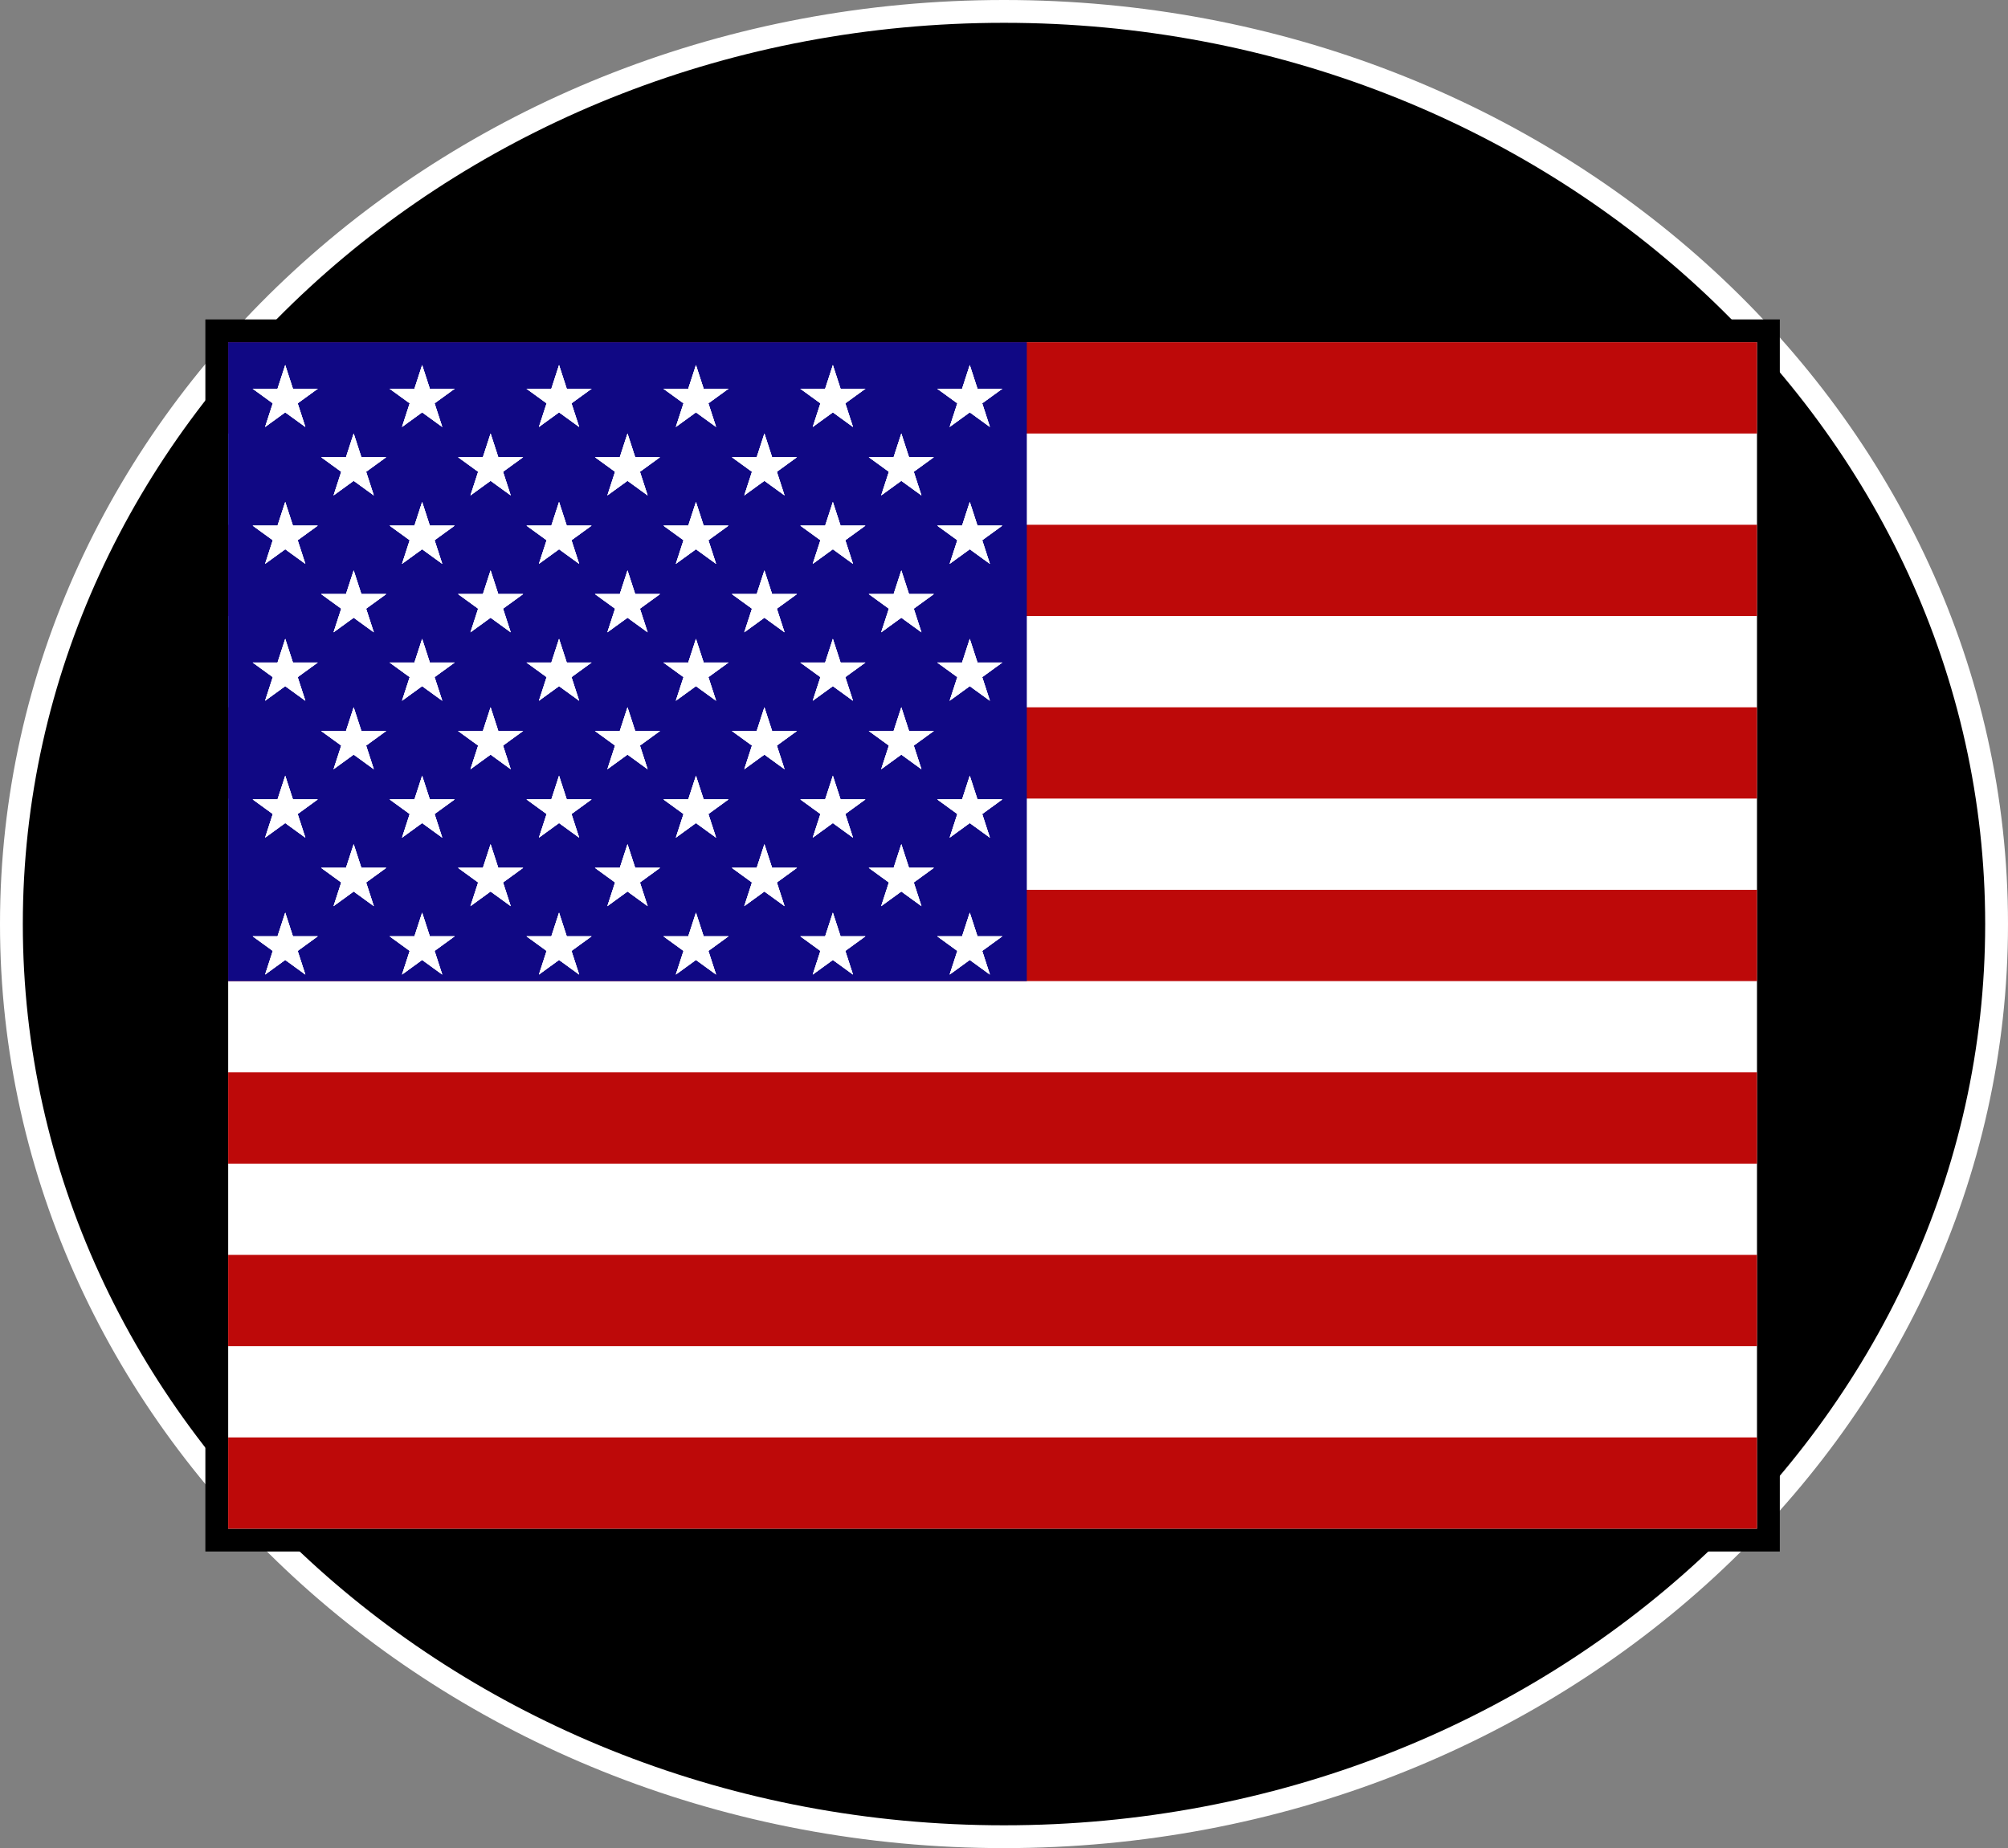 <svg width="88" height="81" viewBox="0 0 88 81" fill="none" xmlns="http://www.w3.org/2000/svg">
<rect x="0" y="0" width="88" height="81" fill="#808080" stroke="none"/>
<path d="M87.5 40.5C87.5 18.447 68.064 0.5 44 0.5C19.936 0.5 0.5 18.447 0.5 40.5C0.5 62.553 19.936 80.5 44 80.5C68.064 80.5 87.5 62.553 87.5 40.5Z" fill="black" stroke="white"/>
<rect x="9.5" y="14.5" width="68" height="53" fill="white" stroke="black"/>
<line x1="10" y1="17" x2="77" y2="17" stroke="#BD0909" stroke-width="4"/>
<line x1="10" y1="25" x2="77" y2="25" stroke="#BD0909" stroke-width="4"/>
<line x1="10" y1="33" x2="77" y2="33" stroke="#BD0909" stroke-width="4"/>
<line x1="10" y1="41" x2="77" y2="41" stroke="#BD0909" stroke-width="4"/>
<line x1="10" y1="49" x2="77" y2="49" stroke="#BD0909" stroke-width="4"/>
<line x1="10" y1="57" x2="77" y2="57" stroke="#BD0909" stroke-width="4"/>
<line x1="10" y1="65" x2="77" y2="65" stroke="#BD0909" stroke-width="4"/>
<rect x="10" y="15" width="35" height="28" fill="#100884"/>
<path d="M12.5 16L12.837 17.037H13.927L13.045 17.677L13.382 18.713L12.5 18.073L11.618 18.713L11.955 17.677L11.073 17.037H12.163L12.5 16Z" fill="white"/>
<path d="M12.5 16L12.837 17.037H13.927L13.045 17.677L13.382 18.713L12.5 18.073L11.618 18.713L11.955 17.677L11.073 17.037H12.163L12.5 16Z" fill="white"/>
<path d="M12.5 16L12.837 17.037H13.927L13.045 17.677L13.382 18.713L12.5 18.073L11.618 18.713L11.955 17.677L11.073 17.037H12.163L12.5 16Z" fill="white"/>
<path d="M18.5 16L18.837 17.037H19.927L19.045 17.677L19.382 18.713L18.5 18.073L17.618 18.713L17.955 17.677L17.073 17.037H18.163L18.5 16Z" fill="white"/>
<path d="M18.5 16L18.837 17.037H19.927L19.045 17.677L19.382 18.713L18.5 18.073L17.618 18.713L17.955 17.677L17.073 17.037H18.163L18.5 16Z" fill="white"/>
<path d="M18.5 16L18.837 17.037H19.927L19.045 17.677L19.382 18.713L18.5 18.073L17.618 18.713L17.955 17.677L17.073 17.037H18.163L18.5 16Z" fill="white"/>
<path d="M15.5 19L15.837 20.037H16.927L16.045 20.677L16.382 21.713L15.5 21.073L14.618 21.713L14.955 20.677L14.073 20.037H15.163L15.5 19Z" fill="white"/>
<path d="M15.5 19L15.837 20.037H16.927L16.045 20.677L16.382 21.713L15.5 21.073L14.618 21.713L14.955 20.677L14.073 20.037H15.163L15.5 19Z" fill="white"/>
<path d="M15.5 19L15.837 20.037H16.927L16.045 20.677L16.382 21.713L15.5 21.073L14.618 21.713L14.955 20.677L14.073 20.037H15.163L15.5 19Z" fill="white"/>
<path d="M24.5 16L24.837 17.037H25.927L25.045 17.677L25.382 18.713L24.5 18.073L23.618 18.713L23.955 17.677L23.073 17.037H24.163L24.5 16Z" fill="white"/>
<path d="M24.5 16L24.837 17.037H25.927L25.045 17.677L25.382 18.713L24.5 18.073L23.618 18.713L23.955 17.677L23.073 17.037H24.163L24.5 16Z" fill="white"/>
<path d="M24.5 16L24.837 17.037H25.927L25.045 17.677L25.382 18.713L24.5 18.073L23.618 18.713L23.955 17.677L23.073 17.037H24.163L24.5 16Z" fill="white"/>
<path d="M21.5 19L21.837 20.037H22.927L22.045 20.677L22.382 21.713L21.5 21.073L20.618 21.713L20.955 20.677L20.073 20.037H21.163L21.5 19Z" fill="white"/>
<path d="M21.5 19L21.837 20.037H22.927L22.045 20.677L22.382 21.713L21.5 21.073L20.618 21.713L20.955 20.677L20.073 20.037H21.163L21.5 19Z" fill="white"/>
<path d="M21.5 19L21.837 20.037H22.927L22.045 20.677L22.382 21.713L21.5 21.073L20.618 21.713L20.955 20.677L20.073 20.037H21.163L21.5 19Z" fill="white"/>
<path d="M30.5 16L30.837 17.037H31.927L31.045 17.677L31.382 18.713L30.5 18.073L29.618 18.713L29.955 17.677L29.073 17.037H30.163L30.5 16Z" fill="white"/>
<path d="M30.5 16L30.837 17.037H31.927L31.045 17.677L31.382 18.713L30.5 18.073L29.618 18.713L29.955 17.677L29.073 17.037H30.163L30.5 16Z" fill="white"/>
<path d="M30.5 16L30.837 17.037H31.927L31.045 17.677L31.382 18.713L30.5 18.073L29.618 18.713L29.955 17.677L29.073 17.037H30.163L30.5 16Z" fill="white"/>
<path d="M27.5 19L27.837 20.037H28.927L28.045 20.677L28.382 21.713L27.5 21.073L26.618 21.713L26.955 20.677L26.073 20.037H27.163L27.5 19Z" fill="white"/>
<path d="M27.5 19L27.837 20.037H28.927L28.045 20.677L28.382 21.713L27.5 21.073L26.618 21.713L26.955 20.677L26.073 20.037H27.163L27.5 19Z" fill="white"/>
<path d="M27.5 19L27.837 20.037H28.927L28.045 20.677L28.382 21.713L27.5 21.073L26.618 21.713L26.955 20.677L26.073 20.037H27.163L27.5 19Z" fill="white"/>
<path d="M36.5 16L36.837 17.037H37.927L37.045 17.677L37.382 18.713L36.5 18.073L35.618 18.713L35.955 17.677L35.073 17.037H36.163L36.5 16Z" fill="white"/>
<path d="M36.5 16L36.837 17.037H37.927L37.045 17.677L37.382 18.713L36.5 18.073L35.618 18.713L35.955 17.677L35.073 17.037H36.163L36.5 16Z" fill="white"/>
<path d="M36.5 16L36.837 17.037H37.927L37.045 17.677L37.382 18.713L36.5 18.073L35.618 18.713L35.955 17.677L35.073 17.037H36.163L36.5 16Z" fill="white"/>
<path d="M33.5 19L33.837 20.037H34.927L34.045 20.677L34.382 21.713L33.5 21.073L32.618 21.713L32.955 20.677L32.073 20.037H33.163L33.5 19Z" fill="white"/>
<path d="M33.5 19L33.837 20.037H34.927L34.045 20.677L34.382 21.713L33.5 21.073L32.618 21.713L32.955 20.677L32.073 20.037H33.163L33.5 19Z" fill="white"/>
<path d="M33.5 19L33.837 20.037H34.927L34.045 20.677L34.382 21.713L33.5 21.073L32.618 21.713L32.955 20.677L32.073 20.037H33.163L33.5 19Z" fill="white"/>
<path d="M42.5 16L42.837 17.037H43.927L43.045 17.677L43.382 18.713L42.5 18.073L41.618 18.713L41.955 17.677L41.073 17.037H42.163L42.5 16Z" fill="white"/>
<path d="M42.5 16L42.837 17.037H43.927L43.045 17.677L43.382 18.713L42.5 18.073L41.618 18.713L41.955 17.677L41.073 17.037H42.163L42.5 16Z" fill="white"/>
<path d="M42.5 16L42.837 17.037H43.927L43.045 17.677L43.382 18.713L42.5 18.073L41.618 18.713L41.955 17.677L41.073 17.037H42.163L42.5 16Z" fill="white"/>
<path d="M12.5 40L12.837 41.036H13.927L13.045 41.677L13.382 42.714L12.5 42.073L11.618 42.714L11.955 41.677L11.073 41.036H12.163L12.5 40Z" fill="white"/>
<path d="M12.5 40L12.837 41.036H13.927L13.045 41.677L13.382 42.714L12.5 42.073L11.618 42.714L11.955 41.677L11.073 41.036H12.163L12.5 40Z" fill="white"/>
<path d="M12.5 40L12.837 41.036H13.927L13.045 41.677L13.382 42.714L12.5 42.073L11.618 42.714L11.955 41.677L11.073 41.036H12.163L12.5 40Z" fill="white"/>
<path d="M18.5 40L18.837 41.036H19.927L19.045 41.677L19.382 42.714L18.5 42.073L17.618 42.714L17.955 41.677L17.073 41.036H18.163L18.5 40Z" fill="white"/>
<path d="M18.5 40L18.837 41.036H19.927L19.045 41.677L19.382 42.714L18.5 42.073L17.618 42.714L17.955 41.677L17.073 41.036H18.163L18.5 40Z" fill="white"/>
<path d="M18.5 40L18.837 41.036H19.927L19.045 41.677L19.382 42.714L18.5 42.073L17.618 42.714L17.955 41.677L17.073 41.036H18.163L18.5 40Z" fill="white"/>
<path d="M24.5 40L24.837 41.036H25.927L25.045 41.677L25.382 42.714L24.5 42.073L23.618 42.714L23.955 41.677L23.073 41.036H24.163L24.5 40Z" fill="white"/>
<path d="M24.5 40L24.837 41.036H25.927L25.045 41.677L25.382 42.714L24.5 42.073L23.618 42.714L23.955 41.677L23.073 41.036H24.163L24.5 40Z" fill="white"/>
<path d="M24.5 40L24.837 41.036H25.927L25.045 41.677L25.382 42.714L24.5 42.073L23.618 42.714L23.955 41.677L23.073 41.036H24.163L24.5 40Z" fill="white"/>
<path d="M30.5 40L30.837 41.036H31.927L31.045 41.677L31.382 42.714L30.5 42.073L29.618 42.714L29.955 41.677L29.073 41.036H30.163L30.5 40Z" fill="white"/>
<path d="M30.5 40L30.837 41.036H31.927L31.045 41.677L31.382 42.714L30.5 42.073L29.618 42.714L29.955 41.677L29.073 41.036H30.163L30.5 40Z" fill="white"/>
<path d="M30.5 40L30.837 41.036H31.927L31.045 41.677L31.382 42.714L30.5 42.073L29.618 42.714L29.955 41.677L29.073 41.036H30.163L30.5 40Z" fill="white"/>
<path d="M36.5 40L36.837 41.036H37.927L37.045 41.677L37.382 42.714L36.5 42.073L35.618 42.714L35.955 41.677L35.073 41.036H36.163L36.5 40Z" fill="white"/>
<path d="M36.5 40L36.837 41.036H37.927L37.045 41.677L37.382 42.714L36.5 42.073L35.618 42.714L35.955 41.677L35.073 41.036H36.163L36.5 40Z" fill="white"/>
<path d="M36.5 40L36.837 41.036H37.927L37.045 41.677L37.382 42.714L36.5 42.073L35.618 42.714L35.955 41.677L35.073 41.036H36.163L36.5 40Z" fill="white"/>
<path d="M42.5 40L42.837 41.036H43.927L43.045 41.677L43.382 42.714L42.5 42.073L41.618 42.714L41.955 41.677L41.073 41.036H42.163L42.5 40Z" fill="white"/>
<path d="M42.5 40L42.837 41.036H43.927L43.045 41.677L43.382 42.714L42.5 42.073L41.618 42.714L41.955 41.677L41.073 41.036H42.163L42.5 40Z" fill="white"/>
<path d="M42.5 40L42.837 41.036H43.927L43.045 41.677L43.382 42.714L42.5 42.073L41.618 42.714L41.955 41.677L41.073 41.036H42.163L42.5 40Z" fill="white"/>
<path d="M39.5 19L39.837 20.037H40.927L40.045 20.677L40.382 21.713L39.5 21.073L38.618 21.713L38.955 20.677L38.073 20.037H39.163L39.5 19Z" fill="white"/>
<path d="M39.5 19L39.837 20.037H40.927L40.045 20.677L40.382 21.713L39.5 21.073L38.618 21.713L38.955 20.677L38.073 20.037H39.163L39.5 19Z" fill="white"/>
<path d="M39.5 19L39.837 20.037H40.927L40.045 20.677L40.382 21.713L39.5 21.073L38.618 21.713L38.955 20.677L38.073 20.037H39.163L39.5 19Z" fill="white"/>
<path d="M12.5 22L12.837 23.037H13.927L13.045 23.677L13.382 24.713L12.5 24.073L11.618 24.713L11.955 23.677L11.073 23.037H12.163L12.5 22Z" fill="white"/>
<path d="M12.5 22L12.837 23.037H13.927L13.045 23.677L13.382 24.713L12.5 24.073L11.618 24.713L11.955 23.677L11.073 23.037H12.163L12.5 22Z" fill="white"/>
<path d="M12.5 22L12.837 23.037H13.927L13.045 23.677L13.382 24.713L12.5 24.073L11.618 24.713L11.955 23.677L11.073 23.037H12.163L12.5 22Z" fill="white"/>
<path d="M18.5 22L18.837 23.037H19.927L19.045 23.677L19.382 24.713L18.5 24.073L17.618 24.713L17.955 23.677L17.073 23.037H18.163L18.5 22Z" fill="white"/>
<path d="M18.5 22L18.837 23.037H19.927L19.045 23.677L19.382 24.713L18.5 24.073L17.618 24.713L17.955 23.677L17.073 23.037H18.163L18.5 22Z" fill="white"/>
<path d="M18.5 22L18.837 23.037H19.927L19.045 23.677L19.382 24.713L18.5 24.073L17.618 24.713L17.955 23.677L17.073 23.037H18.163L18.5 22Z" fill="white"/>
<path d="M15.5 25L15.837 26.037H16.927L16.045 26.677L16.382 27.713L15.5 27.073L14.618 27.713L14.955 26.677L14.073 26.037H15.163L15.5 25Z" fill="white"/>
<path d="M15.5 25L15.837 26.037H16.927L16.045 26.677L16.382 27.713L15.5 27.073L14.618 27.713L14.955 26.677L14.073 26.037H15.163L15.5 25Z" fill="white"/>
<path d="M15.5 25L15.837 26.037H16.927L16.045 26.677L16.382 27.713L15.5 27.073L14.618 27.713L14.955 26.677L14.073 26.037H15.163L15.5 25Z" fill="white"/>
<path d="M24.5 22L24.837 23.037H25.927L25.045 23.677L25.382 24.713L24.5 24.073L23.618 24.713L23.955 23.677L23.073 23.037H24.163L24.5 22Z" fill="white"/>
<path d="M24.5 22L24.837 23.037H25.927L25.045 23.677L25.382 24.713L24.5 24.073L23.618 24.713L23.955 23.677L23.073 23.037H24.163L24.5 22Z" fill="white"/>
<path d="M24.5 22L24.837 23.037H25.927L25.045 23.677L25.382 24.713L24.5 24.073L23.618 24.713L23.955 23.677L23.073 23.037H24.163L24.5 22Z" fill="white"/>
<path d="M21.5 25L21.837 26.037H22.927L22.045 26.677L22.382 27.713L21.5 27.073L20.618 27.713L20.955 26.677L20.073 26.037H21.163L21.5 25Z" fill="white"/>
<path d="M21.5 25L21.837 26.037H22.927L22.045 26.677L22.382 27.713L21.5 27.073L20.618 27.713L20.955 26.677L20.073 26.037H21.163L21.5 25Z" fill="white"/>
<path d="M21.5 25L21.837 26.037H22.927L22.045 26.677L22.382 27.713L21.5 27.073L20.618 27.713L20.955 26.677L20.073 26.037H21.163L21.5 25Z" fill="white"/>
<path d="M30.5 22L30.837 23.037H31.927L31.045 23.677L31.382 24.713L30.5 24.073L29.618 24.713L29.955 23.677L29.073 23.037H30.163L30.5 22Z" fill="white"/>
<path d="M30.5 22L30.837 23.037H31.927L31.045 23.677L31.382 24.713L30.5 24.073L29.618 24.713L29.955 23.677L29.073 23.037H30.163L30.5 22Z" fill="white"/>
<path d="M30.5 22L30.837 23.037H31.927L31.045 23.677L31.382 24.713L30.5 24.073L29.618 24.713L29.955 23.677L29.073 23.037H30.163L30.5 22Z" fill="white"/>
<path d="M27.5 25L27.837 26.037H28.927L28.045 26.677L28.382 27.713L27.5 27.073L26.618 27.713L26.955 26.677L26.073 26.037H27.163L27.5 25Z" fill="white"/>
<path d="M27.5 25L27.837 26.037H28.927L28.045 26.677L28.382 27.713L27.5 27.073L26.618 27.713L26.955 26.677L26.073 26.037H27.163L27.5 25Z" fill="white"/>
<path d="M27.5 25L27.837 26.037H28.927L28.045 26.677L28.382 27.713L27.5 27.073L26.618 27.713L26.955 26.677L26.073 26.037H27.163L27.5 25Z" fill="white"/>
<path d="M36.5 22L36.837 23.037H37.927L37.045 23.677L37.382 24.713L36.5 24.073L35.618 24.713L35.955 23.677L35.073 23.037H36.163L36.5 22Z" fill="white"/>
<path d="M36.5 22L36.837 23.037H37.927L37.045 23.677L37.382 24.713L36.5 24.073L35.618 24.713L35.955 23.677L35.073 23.037H36.163L36.5 22Z" fill="white"/>
<path d="M36.5 22L36.837 23.037H37.927L37.045 23.677L37.382 24.713L36.5 24.073L35.618 24.713L35.955 23.677L35.073 23.037H36.163L36.5 22Z" fill="white"/>
<path d="M33.5 25L33.837 26.037H34.927L34.045 26.677L34.382 27.713L33.5 27.073L32.618 27.713L32.955 26.677L32.073 26.037H33.163L33.5 25Z" fill="white"/>
<path d="M33.5 25L33.837 26.037H34.927L34.045 26.677L34.382 27.713L33.5 27.073L32.618 27.713L32.955 26.677L32.073 26.037H33.163L33.5 25Z" fill="white"/>
<path d="M33.5 25L33.837 26.037H34.927L34.045 26.677L34.382 27.713L33.5 27.073L32.618 27.713L32.955 26.677L32.073 26.037H33.163L33.5 25Z" fill="white"/>
<path d="M42.5 22L42.837 23.037H43.927L43.045 23.677L43.382 24.713L42.5 24.073L41.618 24.713L41.955 23.677L41.073 23.037H42.163L42.5 22Z" fill="white"/>
<path d="M42.5 22L42.837 23.037H43.927L43.045 23.677L43.382 24.713L42.5 24.073L41.618 24.713L41.955 23.677L41.073 23.037H42.163L42.5 22Z" fill="white"/>
<path d="M42.5 22L42.837 23.037H43.927L43.045 23.677L43.382 24.713L42.5 24.073L41.618 24.713L41.955 23.677L41.073 23.037H42.163L42.5 22Z" fill="white"/>
<path d="M39.5 25L39.837 26.037H40.927L40.045 26.677L40.382 27.713L39.5 27.073L38.618 27.713L38.955 26.677L38.073 26.037H39.163L39.5 25Z" fill="white"/>
<path d="M39.5 25L39.837 26.037H40.927L40.045 26.677L40.382 27.713L39.5 27.073L38.618 27.713L38.955 26.677L38.073 26.037H39.163L39.5 25Z" fill="white"/>
<path d="M39.5 25L39.837 26.037H40.927L40.045 26.677L40.382 27.713L39.5 27.073L38.618 27.713L38.955 26.677L38.073 26.037H39.163L39.5 25Z" fill="white"/>
<path d="M12.5 28L12.837 29.037H13.927L13.045 29.677L13.382 30.713L12.5 30.073L11.618 30.713L11.955 29.677L11.073 29.037H12.163L12.5 28Z" fill="white"/>
<path d="M12.5 28L12.837 29.037H13.927L13.045 29.677L13.382 30.713L12.5 30.073L11.618 30.713L11.955 29.677L11.073 29.037H12.163L12.5 28Z" fill="white"/>
<path d="M12.5 28L12.837 29.037H13.927L13.045 29.677L13.382 30.713L12.5 30.073L11.618 30.713L11.955 29.677L11.073 29.037H12.163L12.5 28Z" fill="white"/>
<path d="M18.5 28L18.837 29.037H19.927L19.045 29.677L19.382 30.713L18.5 30.073L17.618 30.713L17.955 29.677L17.073 29.037H18.163L18.5 28Z" fill="white"/>
<path d="M18.5 28L18.837 29.037H19.927L19.045 29.677L19.382 30.713L18.5 30.073L17.618 30.713L17.955 29.677L17.073 29.037H18.163L18.5 28Z" fill="white"/>
<path d="M18.5 28L18.837 29.037H19.927L19.045 29.677L19.382 30.713L18.5 30.073L17.618 30.713L17.955 29.677L17.073 29.037H18.163L18.5 28Z" fill="white"/>
<path d="M15.5 31L15.837 32.036H16.927L16.045 32.677L16.382 33.714L15.5 33.073L14.618 33.714L14.955 32.677L14.073 32.036H15.163L15.5 31Z" fill="white"/>
<path d="M15.5 31L15.837 32.036H16.927L16.045 32.677L16.382 33.714L15.5 33.073L14.618 33.714L14.955 32.677L14.073 32.036H15.163L15.5 31Z" fill="white"/>
<path d="M15.5 31L15.837 32.036H16.927L16.045 32.677L16.382 33.714L15.5 33.073L14.618 33.714L14.955 32.677L14.073 32.036H15.163L15.5 31Z" fill="white"/>
<path d="M24.5 28L24.837 29.037H25.927L25.045 29.677L25.382 30.713L24.5 30.073L23.618 30.713L23.955 29.677L23.073 29.037H24.163L24.5 28Z" fill="white"/>
<path d="M24.5 28L24.837 29.037H25.927L25.045 29.677L25.382 30.713L24.5 30.073L23.618 30.713L23.955 29.677L23.073 29.037H24.163L24.5 28Z" fill="white"/>
<path d="M24.5 28L24.837 29.037H25.927L25.045 29.677L25.382 30.713L24.5 30.073L23.618 30.713L23.955 29.677L23.073 29.037H24.163L24.5 28Z" fill="white"/>
<path d="M21.5 31L21.837 32.036H22.927L22.045 32.677L22.382 33.714L21.5 33.073L20.618 33.714L20.955 32.677L20.073 32.036H21.163L21.5 31Z" fill="white"/>
<path d="M21.5 31L21.837 32.036H22.927L22.045 32.677L22.382 33.714L21.5 33.073L20.618 33.714L20.955 32.677L20.073 32.036H21.163L21.5 31Z" fill="white"/>
<path d="M21.5 31L21.837 32.036H22.927L22.045 32.677L22.382 33.714L21.5 33.073L20.618 33.714L20.955 32.677L20.073 32.036H21.163L21.5 31Z" fill="white"/>
<path d="M30.5 28L30.837 29.037H31.927L31.045 29.677L31.382 30.713L30.5 30.073L29.618 30.713L29.955 29.677L29.073 29.037H30.163L30.5 28Z" fill="white"/>
<path d="M30.5 28L30.837 29.037H31.927L31.045 29.677L31.382 30.713L30.5 30.073L29.618 30.713L29.955 29.677L29.073 29.037H30.163L30.5 28Z" fill="white"/>
<path d="M30.5 28L30.837 29.037H31.927L31.045 29.677L31.382 30.713L30.5 30.073L29.618 30.713L29.955 29.677L29.073 29.037H30.163L30.5 28Z" fill="white"/>
<path d="M27.5 31L27.837 32.036H28.927L28.045 32.677L28.382 33.714L27.5 33.073L26.618 33.714L26.955 32.677L26.073 32.036H27.163L27.5 31Z" fill="white"/>
<path d="M27.5 31L27.837 32.036H28.927L28.045 32.677L28.382 33.714L27.5 33.073L26.618 33.714L26.955 32.677L26.073 32.036H27.163L27.5 31Z" fill="white"/>
<path d="M27.5 31L27.837 32.036H28.927L28.045 32.677L28.382 33.714L27.5 33.073L26.618 33.714L26.955 32.677L26.073 32.036H27.163L27.5 31Z" fill="white"/>
<path d="M36.5 28L36.837 29.037H37.927L37.045 29.677L37.382 30.713L36.5 30.073L35.618 30.713L35.955 29.677L35.073 29.037H36.163L36.5 28Z" fill="white"/>
<path d="M36.5 28L36.837 29.037H37.927L37.045 29.677L37.382 30.713L36.5 30.073L35.618 30.713L35.955 29.677L35.073 29.037H36.163L36.5 28Z" fill="white"/>
<path d="M36.5 28L36.837 29.037H37.927L37.045 29.677L37.382 30.713L36.5 30.073L35.618 30.713L35.955 29.677L35.073 29.037H36.163L36.5 28Z" fill="white"/>
<path d="M33.5 31L33.837 32.036H34.927L34.045 32.677L34.382 33.714L33.5 33.073L32.618 33.714L32.955 32.677L32.073 32.036H33.163L33.5 31Z" fill="white"/>
<path d="M33.5 31L33.837 32.036H34.927L34.045 32.677L34.382 33.714L33.5 33.073L32.618 33.714L32.955 32.677L32.073 32.036H33.163L33.5 31Z" fill="white"/>
<path d="M33.5 31L33.837 32.036H34.927L34.045 32.677L34.382 33.714L33.5 33.073L32.618 33.714L32.955 32.677L32.073 32.036H33.163L33.5 31Z" fill="white"/>
<path d="M42.5 28L42.837 29.037H43.927L43.045 29.677L43.382 30.713L42.5 30.073L41.618 30.713L41.955 29.677L41.073 29.037H42.163L42.5 28Z" fill="white"/>
<path d="M42.5 28L42.837 29.037H43.927L43.045 29.677L43.382 30.713L42.5 30.073L41.618 30.713L41.955 29.677L41.073 29.037H42.163L42.5 28Z" fill="white"/>
<path d="M42.5 28L42.837 29.037H43.927L43.045 29.677L43.382 30.713L42.5 30.073L41.618 30.713L41.955 29.677L41.073 29.037H42.163L42.5 28Z" fill="white"/>
<path d="M39.5 31L39.837 32.036H40.927L40.045 32.677L40.382 33.714L39.5 33.073L38.618 33.714L38.955 32.677L38.073 32.036H39.163L39.5 31Z" fill="white"/>
<path d="M39.5 31L39.837 32.036H40.927L40.045 32.677L40.382 33.714L39.5 33.073L38.618 33.714L38.955 32.677L38.073 32.036H39.163L39.5 31Z" fill="white"/>
<path d="M39.5 31L39.837 32.036H40.927L40.045 32.677L40.382 33.714L39.5 33.073L38.618 33.714L38.955 32.677L38.073 32.036H39.163L39.5 31Z" fill="white"/>
<path d="M12.5 34L12.837 35.036H13.927L13.045 35.677L13.382 36.714L12.5 36.073L11.618 36.714L11.955 35.677L11.073 35.036H12.163L12.5 34Z" fill="white"/>
<path d="M12.5 34L12.837 35.036H13.927L13.045 35.677L13.382 36.714L12.5 36.073L11.618 36.714L11.955 35.677L11.073 35.036H12.163L12.5 34Z" fill="white"/>
<path d="M12.5 34L12.837 35.036H13.927L13.045 35.677L13.382 36.714L12.5 36.073L11.618 36.714L11.955 35.677L11.073 35.036H12.163L12.5 34Z" fill="white"/>
<path d="M18.5 34L18.837 35.036H19.927L19.045 35.677L19.382 36.714L18.5 36.073L17.618 36.714L17.955 35.677L17.073 35.036H18.163L18.5 34Z" fill="white"/>
<path d="M18.5 34L18.837 35.036H19.927L19.045 35.677L19.382 36.714L18.5 36.073L17.618 36.714L17.955 35.677L17.073 35.036H18.163L18.5 34Z" fill="white"/>
<path d="M18.5 34L18.837 35.036H19.927L19.045 35.677L19.382 36.714L18.5 36.073L17.618 36.714L17.955 35.677L17.073 35.036H18.163L18.5 34Z" fill="white"/>
<path d="M15.5 37L15.837 38.036H16.927L16.045 38.677L16.382 39.714L15.5 39.073L14.618 39.714L14.955 38.677L14.073 38.036H15.163L15.5 37Z" fill="white"/>
<path d="M15.5 37L15.837 38.036H16.927L16.045 38.677L16.382 39.714L15.5 39.073L14.618 39.714L14.955 38.677L14.073 38.036H15.163L15.5 37Z" fill="white"/>
<path d="M15.5 37L15.837 38.036H16.927L16.045 38.677L16.382 39.714L15.5 39.073L14.618 39.714L14.955 38.677L14.073 38.036H15.163L15.5 37Z" fill="white"/>
<path d="M24.5 34L24.837 35.036H25.927L25.045 35.677L25.382 36.714L24.5 36.073L23.618 36.714L23.955 35.677L23.073 35.036H24.163L24.5 34Z" fill="white"/>
<path d="M24.5 34L24.837 35.036H25.927L25.045 35.677L25.382 36.714L24.5 36.073L23.618 36.714L23.955 35.677L23.073 35.036H24.163L24.5 34Z" fill="white"/>
<path d="M24.5 34L24.837 35.036H25.927L25.045 35.677L25.382 36.714L24.5 36.073L23.618 36.714L23.955 35.677L23.073 35.036H24.163L24.5 34Z" fill="white"/>
<path d="M21.5 37L21.837 38.036H22.927L22.045 38.677L22.382 39.714L21.5 39.073L20.618 39.714L20.955 38.677L20.073 38.036H21.163L21.5 37Z" fill="white"/>
<path d="M21.5 37L21.837 38.036H22.927L22.045 38.677L22.382 39.714L21.5 39.073L20.618 39.714L20.955 38.677L20.073 38.036H21.163L21.5 37Z" fill="white"/>
<path d="M21.5 37L21.837 38.036H22.927L22.045 38.677L22.382 39.714L21.5 39.073L20.618 39.714L20.955 38.677L20.073 38.036H21.163L21.5 37Z" fill="white"/>
<path d="M30.5 34L30.837 35.036H31.927L31.045 35.677L31.382 36.714L30.5 36.073L29.618 36.714L29.955 35.677L29.073 35.036H30.163L30.5 34Z" fill="white"/>
<path d="M30.5 34L30.837 35.036H31.927L31.045 35.677L31.382 36.714L30.5 36.073L29.618 36.714L29.955 35.677L29.073 35.036H30.163L30.5 34Z" fill="white"/>
<path d="M30.5 34L30.837 35.036H31.927L31.045 35.677L31.382 36.714L30.5 36.073L29.618 36.714L29.955 35.677L29.073 35.036H30.163L30.5 34Z" fill="white"/>
<path d="M27.5 37L27.837 38.036H28.927L28.045 38.677L28.382 39.714L27.5 39.073L26.618 39.714L26.955 38.677L26.073 38.036H27.163L27.5 37Z" fill="white"/>
<path d="M27.5 37L27.837 38.036H28.927L28.045 38.677L28.382 39.714L27.5 39.073L26.618 39.714L26.955 38.677L26.073 38.036H27.163L27.5 37Z" fill="white"/>
<path d="M27.5 37L27.837 38.036H28.927L28.045 38.677L28.382 39.714L27.5 39.073L26.618 39.714L26.955 38.677L26.073 38.036H27.163L27.5 37Z" fill="white"/>
<path d="M36.5 34L36.837 35.036H37.927L37.045 35.677L37.382 36.714L36.5 36.073L35.618 36.714L35.955 35.677L35.073 35.036H36.163L36.5 34Z" fill="white"/>
<path d="M36.5 34L36.837 35.036H37.927L37.045 35.677L37.382 36.714L36.5 36.073L35.618 36.714L35.955 35.677L35.073 35.036H36.163L36.5 34Z" fill="white"/>
<path d="M36.5 34L36.837 35.036H37.927L37.045 35.677L37.382 36.714L36.5 36.073L35.618 36.714L35.955 35.677L35.073 35.036H36.163L36.5 34Z" fill="white"/>
<path d="M33.5 37L33.837 38.036H34.927L34.045 38.677L34.382 39.714L33.5 39.073L32.618 39.714L32.955 38.677L32.073 38.036H33.163L33.5 37Z" fill="white"/>
<path d="M33.5 37L33.837 38.036H34.927L34.045 38.677L34.382 39.714L33.5 39.073L32.618 39.714L32.955 38.677L32.073 38.036H33.163L33.5 37Z" fill="white"/>
<path d="M33.5 37L33.837 38.036H34.927L34.045 38.677L34.382 39.714L33.5 39.073L32.618 39.714L32.955 38.677L32.073 38.036H33.163L33.5 37Z" fill="white"/>
<path d="M42.5 34L42.837 35.036H43.927L43.045 35.677L43.382 36.714L42.5 36.073L41.618 36.714L41.955 35.677L41.073 35.036H42.163L42.5 34Z" fill="white"/>
<path d="M42.5 34L42.837 35.036H43.927L43.045 35.677L43.382 36.714L42.5 36.073L41.618 36.714L41.955 35.677L41.073 35.036H42.163L42.5 34Z" fill="white"/>
<path d="M42.5 34L42.837 35.036H43.927L43.045 35.677L43.382 36.714L42.5 36.073L41.618 36.714L41.955 35.677L41.073 35.036H42.163L42.5 34Z" fill="white"/>
<path d="M39.5 37L39.837 38.036H40.927L40.045 38.677L40.382 39.714L39.5 39.073L38.618 39.714L38.955 38.677L38.073 38.036H39.163L39.5 37Z" fill="white"/>
<path d="M39.5 37L39.837 38.036H40.927L40.045 38.677L40.382 39.714L39.5 39.073L38.618 39.714L38.955 38.677L38.073 38.036H39.163L39.5 37Z" fill="white"/>
<path d="M39.5 37L39.837 38.036H40.927L40.045 38.677L40.382 39.714L39.5 39.073L38.618 39.714L38.955 38.677L38.073 38.036H39.163L39.5 37Z" fill="white"/>
</svg>

